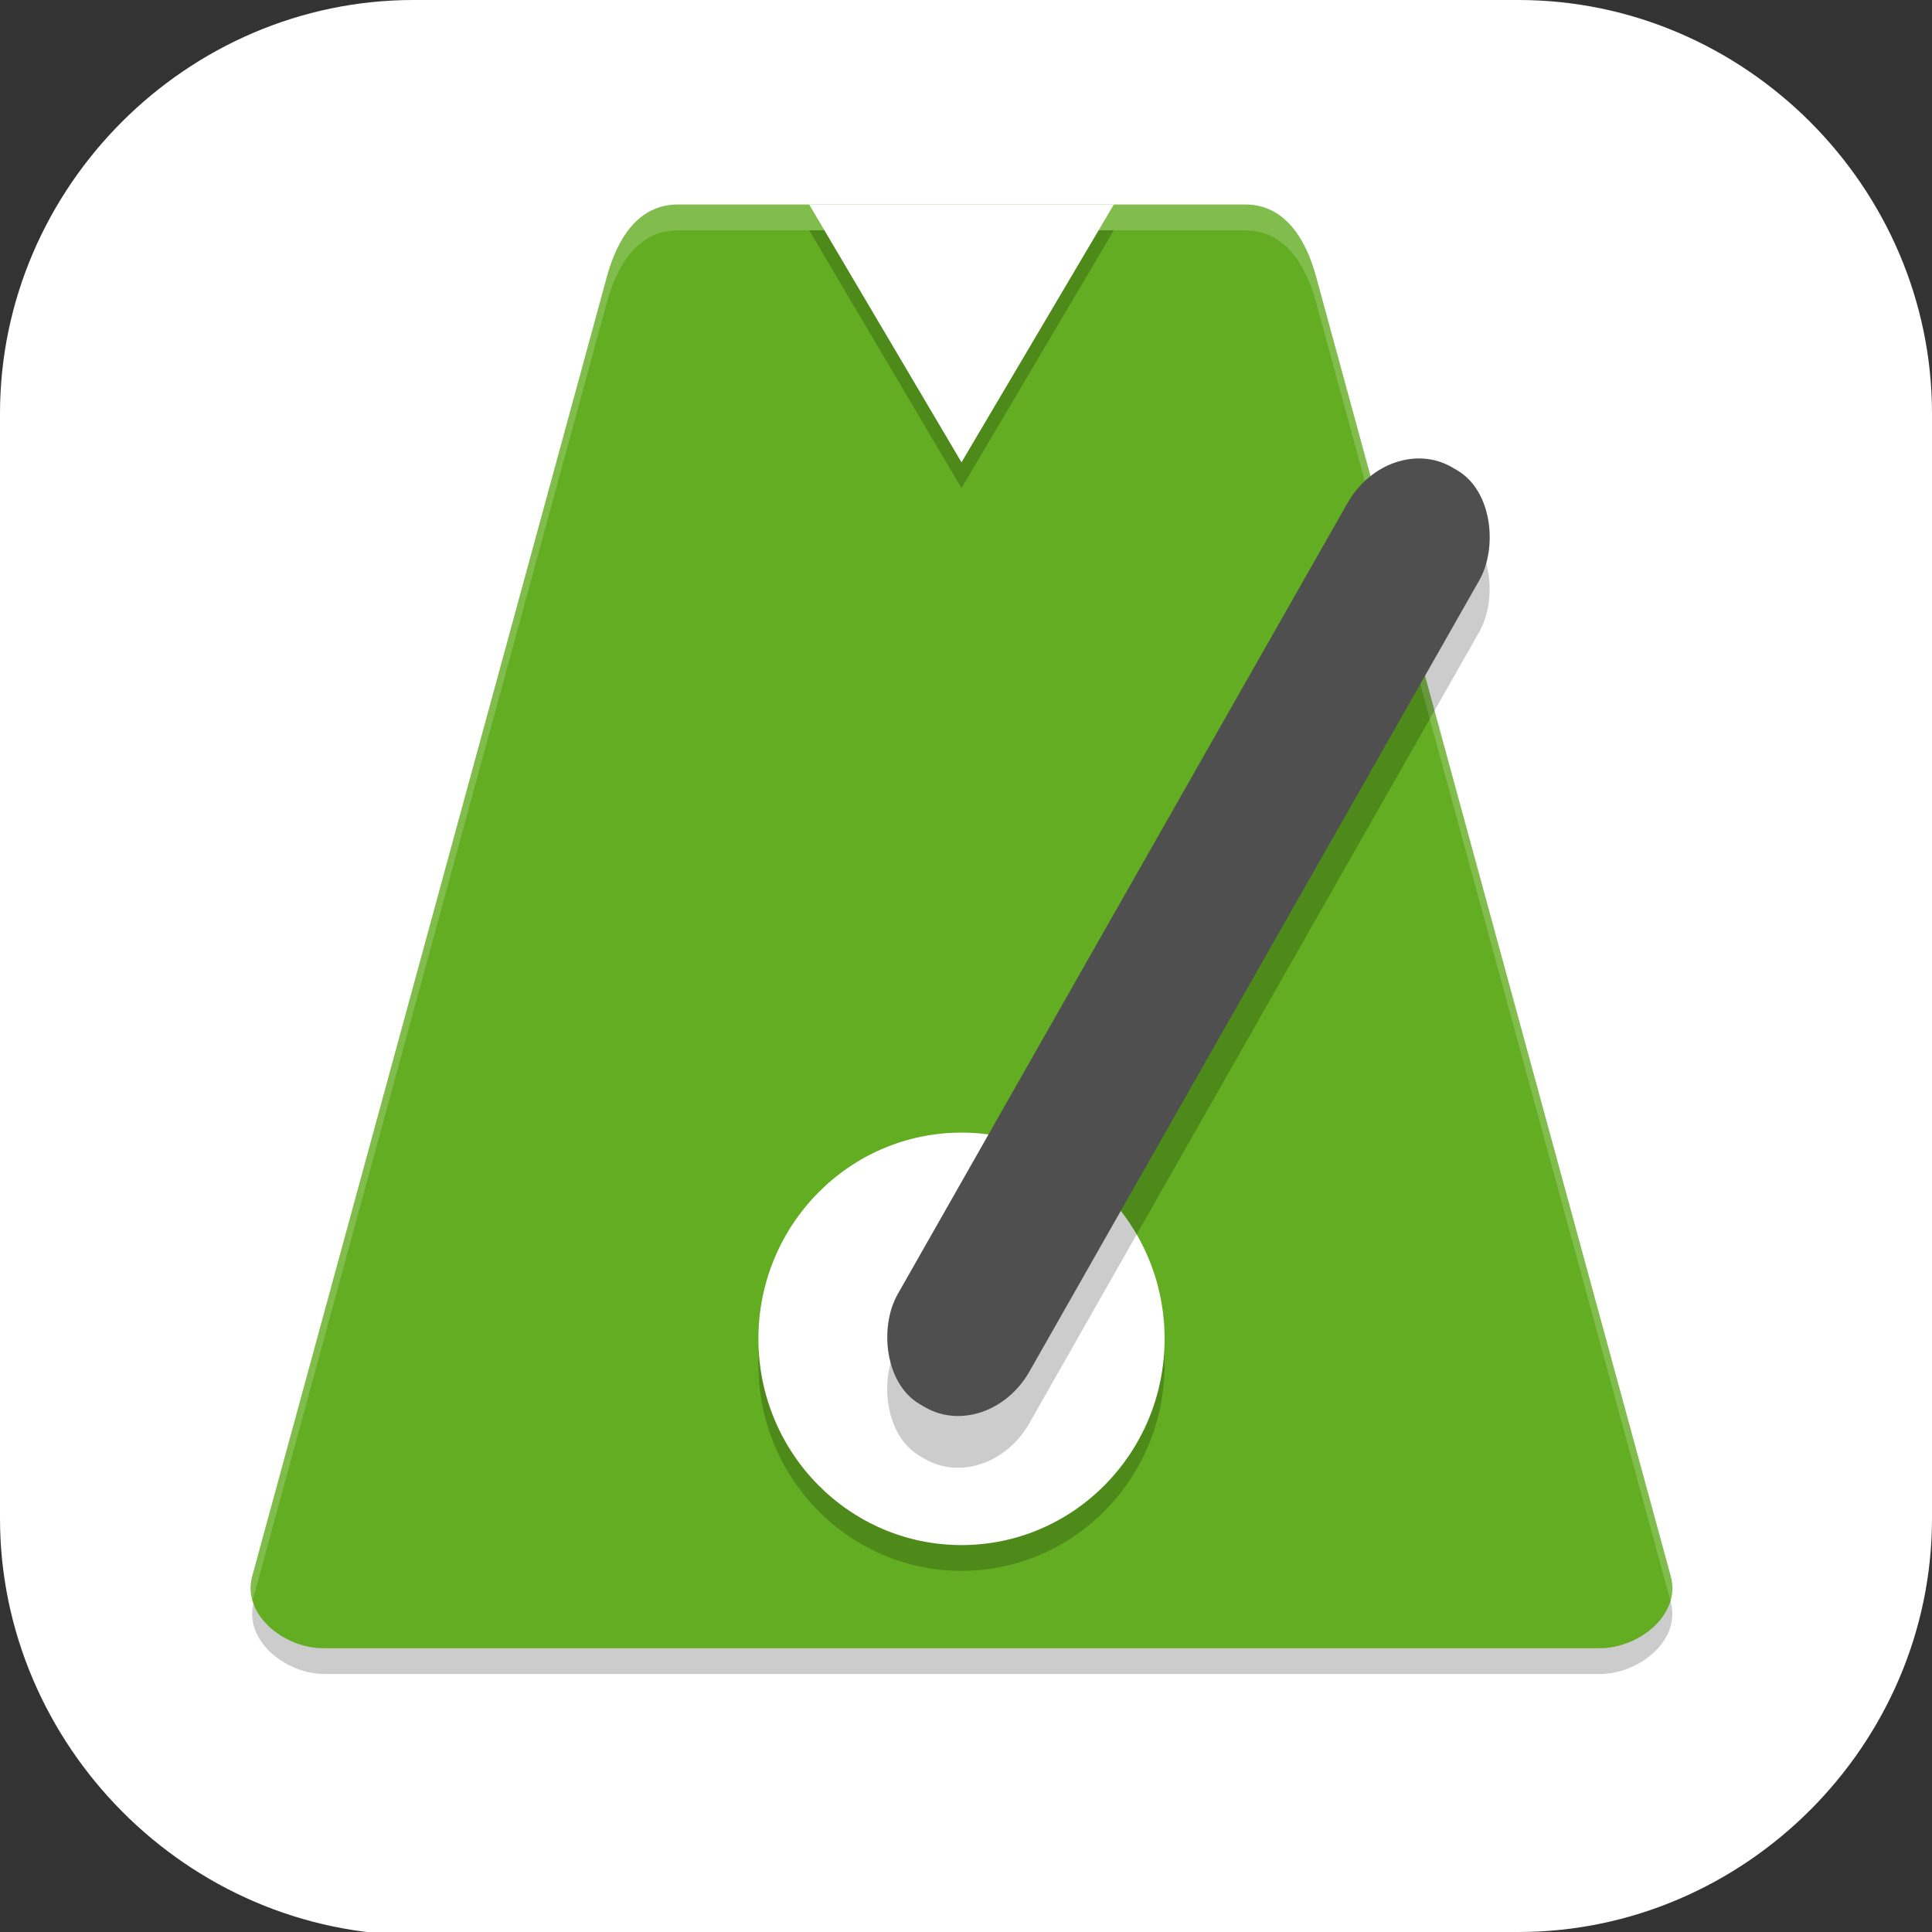 <?xml version="1.0" encoding="UTF-8" standalone="no"?>
<svg
   id="_图层_1"
   version="1.1"
   viewBox="0 0 64 64" width="48" height="48"
   sodipodi:docname="com.github.artemanufrij.metronome.svg"
   xml:space="preserve"
   inkscape:version="1.4 (e7c3feb100, 2024-10-09)"
   xmlns:inkscape="http://www.inkscape.org/namespaces/inkscape"
   xmlns:sodipodi="http://sodipodi.sourceforge.net/DTD/sodipodi-0.dtd"
   xmlns="http://www.w3.org/2000/svg"
   xmlns:svg="http://www.w3.org/2000/svg"><rect x="0" y="0" width="64" height="64" fill="#333333" stroke="none"/><sodipodi:namedview
     id="namedview26"
     pagecolor="#505050"
     bordercolor="#eeeeee"
     borderopacity="1"
     inkscape:showpageshadow="0"
     inkscape:pageopacity="0"
     inkscape:pagecheckerboard="0"
     inkscape:deskcolor="#505050"
     inkscape:zoom="10.6875"
     inkscape:cx="32"
     inkscape:cy="32.093567"
     inkscape:window-width="1920"
     inkscape:window-height="939"
     inkscape:window-x="0"
     inkscape:window-y="34"
     inkscape:window-maximized="1"
     inkscape:current-layer="_图层_1"
     showguides="true"><sodipodi:guide
       position="25.533,50.243"
       orientation="0,-1"
       id="guide26"
       inkscape:locked="false" /><sodipodi:guide
       position="50.579,53.318"
       orientation="1,0"
       id="guide27"
       inkscape:locked="false" /></sodipodi:namedview><!-- Generator: Adobe Illustrator 29.0.1, SVG Export Plug-In . SVG Version: 2.1.0 Build 192)  --><defs
     id="defs6"><style
       id="style1">
      .st0 {
        fill-opacity: .5;
      }

      .st0, .st1, .st2, .st3, .st4, .st5, .st6, .st7 {
        fill: #fff;
      }

      .st8 {
        fill: #133c9a;
      }

      .st2, .st9 {
        display: none;
      }

      .st3 {
        fill-opacity: .2;
      }

      .st4 {
        fill-opacity: .9;
      }

      .st10 {
        fill: #3370ff;
      }

      .st11 {
        fill: url(#_未命名的渐变_3);
      }

      .st12 {
        fill: url(#_未命名的渐变);
      }

      .st5 {
        fill-opacity: .3;
      }

      .st6 {
        fill-opacity: 0;
      }

      .st7 {
        fill-opacity: .7;
      }

      .st13 {
        fill: #00d6b9;
      }

      .st14 {
        fill: url(#_未命名的渐变_2);
      }
    </style><radialGradient
       id="_未命名的渐变"
       data-name="未命名的渐变"
       cx="123.9"
       cy="-40.2"
       fx="123.9"
       fy="-40.2"
       r="59.4"
       gradientTransform="translate(-26.8 25.5) scale(.6 -.7)"
       gradientUnits="userSpaceOnUse"><stop
         offset="0"
         stop-color="#db202e"
         id="stop1" /><stop
         offset="1"
         stop-color="#e01b24"
         id="stop2" /></radialGradient><radialGradient
       id="_未命名的渐变_2"
       data-name="未命名的渐变 2"
       cx="67.6"
       cy="26.8"
       fx="67.6"
       fy="26.8"
       r="105.2"
       gradientTransform="translate(-26.6 25.3) scale(.6 -.7)"
       gradientUnits="userSpaceOnUse"><stop
         offset="0"
         stop-color="#ffb648"
         id="stop3" /><stop
         offset="1"
         stop-color="#ff7800"
         stop-opacity="0"
         id="stop4" /></radialGradient><radialGradient
       id="_未命名的渐变_3"
       data-name="未命名的渐变 3"
       cx="61.7"
       cy="18.6"
       fx="61.7"
       fy="18.6"
       r="68"
       gradientTransform="translate(-26.8 25.8) scale(.6 -.7)"
       gradientUnits="userSpaceOnUse"><stop
         offset="0"
         stop-color="#c64600"
         id="stop5" /><stop
         offset="1"
         stop-color="#a51d2d"
         id="stop6" /></radialGradient></defs><path
     class="st1"
     d="M 47.5,64.1 H 13.8 C 6.2,64.1 0,57.8 0,50.3 V 13.7 C 0,6.2 6.2,0 13.7,0 H 50.3 C 57.8,0 64,6.2 64,13.7 V 50.3 C 64,57.8 57.8,64 50.3,64 h -2.9 0.1 z"
     id="path6"
     style="fill:#ffffff;fill-opacity:1"
     sodipodi:nodetypes="cssssssssccc" /><g
     id="g27"
     transform="matrix(0.841,0,0,0.854,4.939,3.359)"><path
       style="opacity:0.2"
       d="M 4.307,57.535 4.124,58.202 C 3.71,59.695 5.368,61 6.914,61 H 57.146 c 1.546,0 3.204,-1.305 2.79,-2.798 l -0.183,-0.663 c -0.469,0.855 -1.556,1.463 -2.607,1.463 H 6.914 c -1.053,0 -2.139,-0.61 -2.607,-1.467 z"
       id="path1" /><path
       style="fill:#62ad21"
       d="M 59.935,57.2 45.967,6.8 C 45.553,5.305 44.721,4 43.174,4 h -22.348 c -1.548,0 -2.379,1.305 -2.794,2.8 L 4.064,57.2 C 3.65,58.695 5.31,60 6.858,60 h 50.284 c 1.548,0 3.208,-1.305 2.794,-2.8 z"
       id="path2" /><path
       style="opacity:0.2;fill:#ffffff"
       d="M 20.826,4 C 19.279,4 18.445,5.306 18.031,6.801 L 4.064,57.199 c -0.09,0.326 -0.067,0.641 0.018,0.938 L 18.031,7.801 C 18.445,6.306 19.279,5 20.826,5 h 22.348 c 1.548,0 2.379,1.306 2.793,2.801 L 59.918,58.137 c 0.085,-0.297 0.108,-0.611 0.018,-0.938 L 45.967,6.801 C 45.553,5.306 44.722,4 43.174,4 Z"
       id="path3" /><circle
       style="opacity:0.2"
       cx="32"
       cy="49"
       r="8"
       id="circle3" /><circle
       style="fill:#ffffff"
       cx="32"
       cy="48"
       r="8"
       id="circle4" /><rect
       style="opacity:0.2"
       width="5.994"
       height="41.955"
       x="49.67"
       y="-11.63"
       rx="2.883"
       ry="3.258"
       transform="rotate(30)"
       id="rect4" /><rect
       style="fill:#4f4f4f"
       width="5.994"
       height="41.955"
       x="48.67"
       y="-13.37"
       rx="2.883"
       ry="3.258"
       transform="rotate(30)"
       id="rect5" /><path
       style="opacity:0.2"
       d="M 38,5 32,15 26,5 Z"
       id="path5" /><path
       style="fill:#ffffff"
       d="M 38,4 32,14 26,4 Z"
       id="path6-8" /></g></svg>
